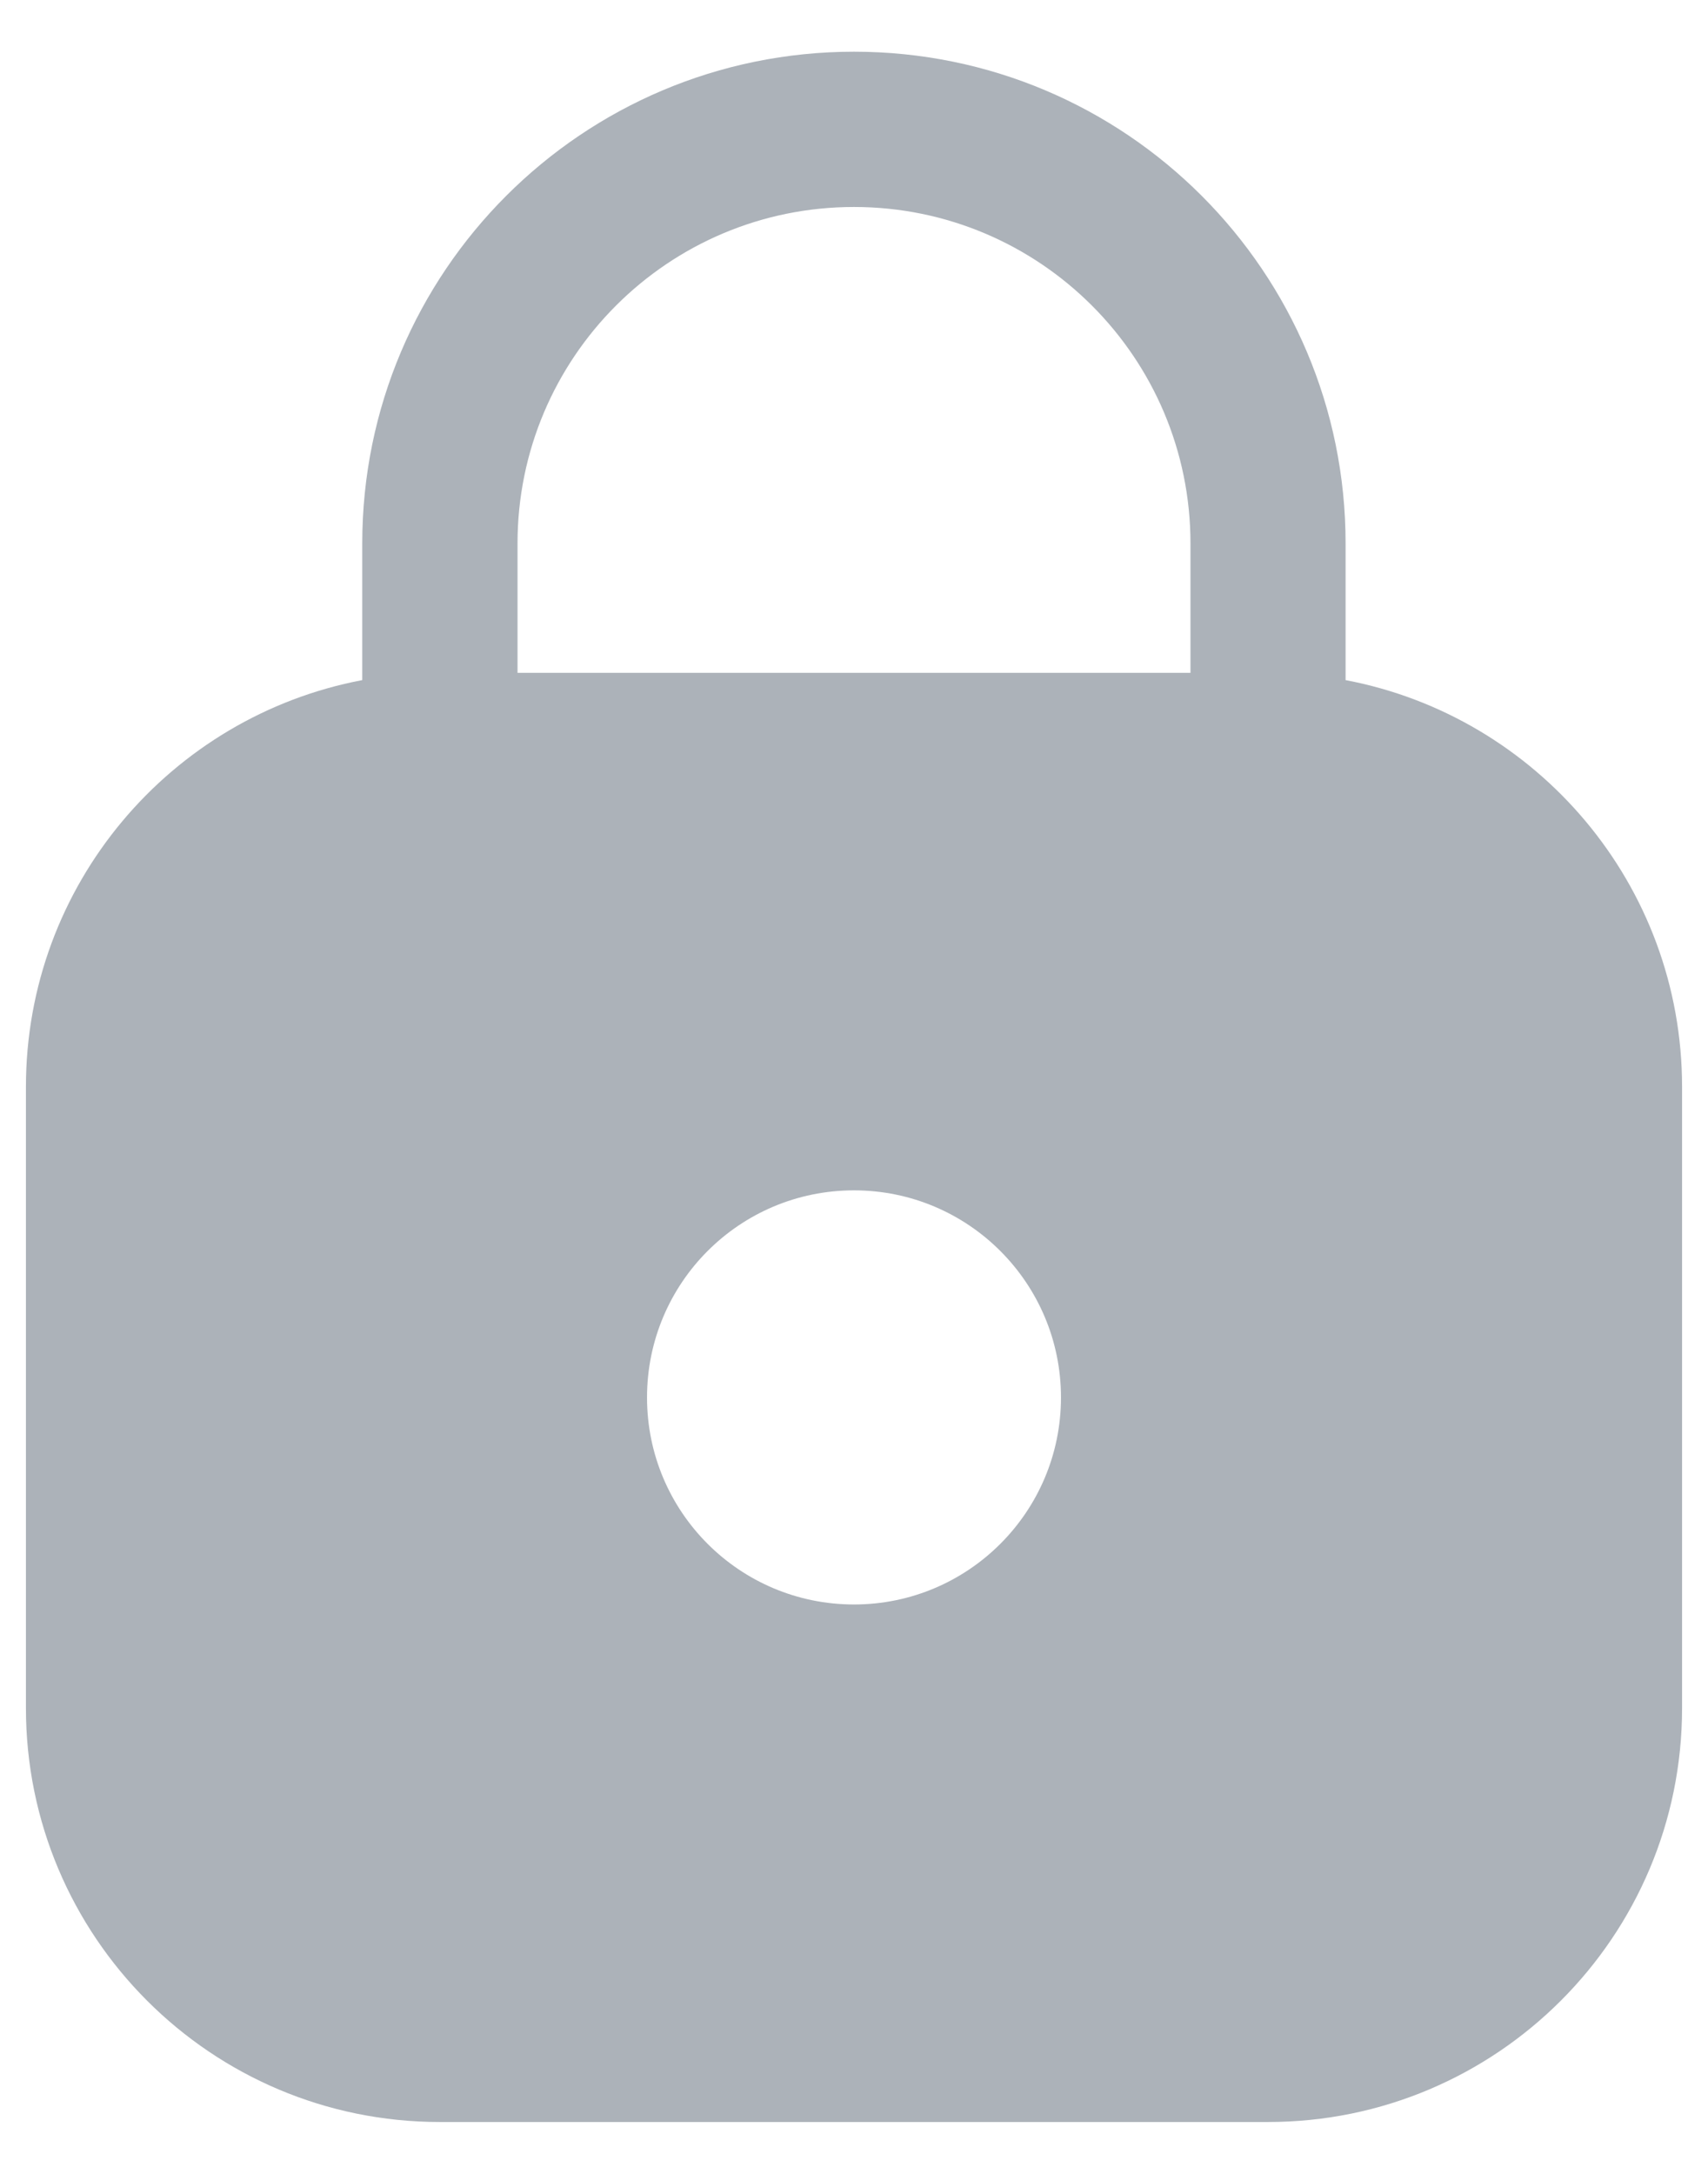 <svg width="11" height="14" viewBox="0 0 11 14" fill="none" xmlns="http://www.w3.org/2000/svg">
<path fill-rule="evenodd" clip-rule="evenodd" d="M3.333 3.5C3.333 2.303 4.303 1.333 5.5 1.333C6.696 1.333 7.667 2.303 7.667 3.5V4.333H3.333V3.5ZM2.333 4.38V3.5C2.333 1.751 3.751 0.333 5.5 0.333C7.249 0.333 8.666 1.751 8.666 3.5V4.38C9.9 4.614 10.833 5.698 10.833 7V11C10.833 12.472 9.639 13.666 8.166 13.666H2.833C1.36 13.666 0.167 12.472 0.167 11V7C0.167 5.698 1.099 4.614 2.333 4.38ZM6.833 9C6.833 9.736 6.236 10.333 5.5 10.333C4.763 10.333 4.167 9.736 4.167 9C4.167 8.263 4.763 7.666 5.5 7.666C6.236 7.666 6.833 8.263 6.833 9Z" fill="#ACB2B9"/>
</svg>
